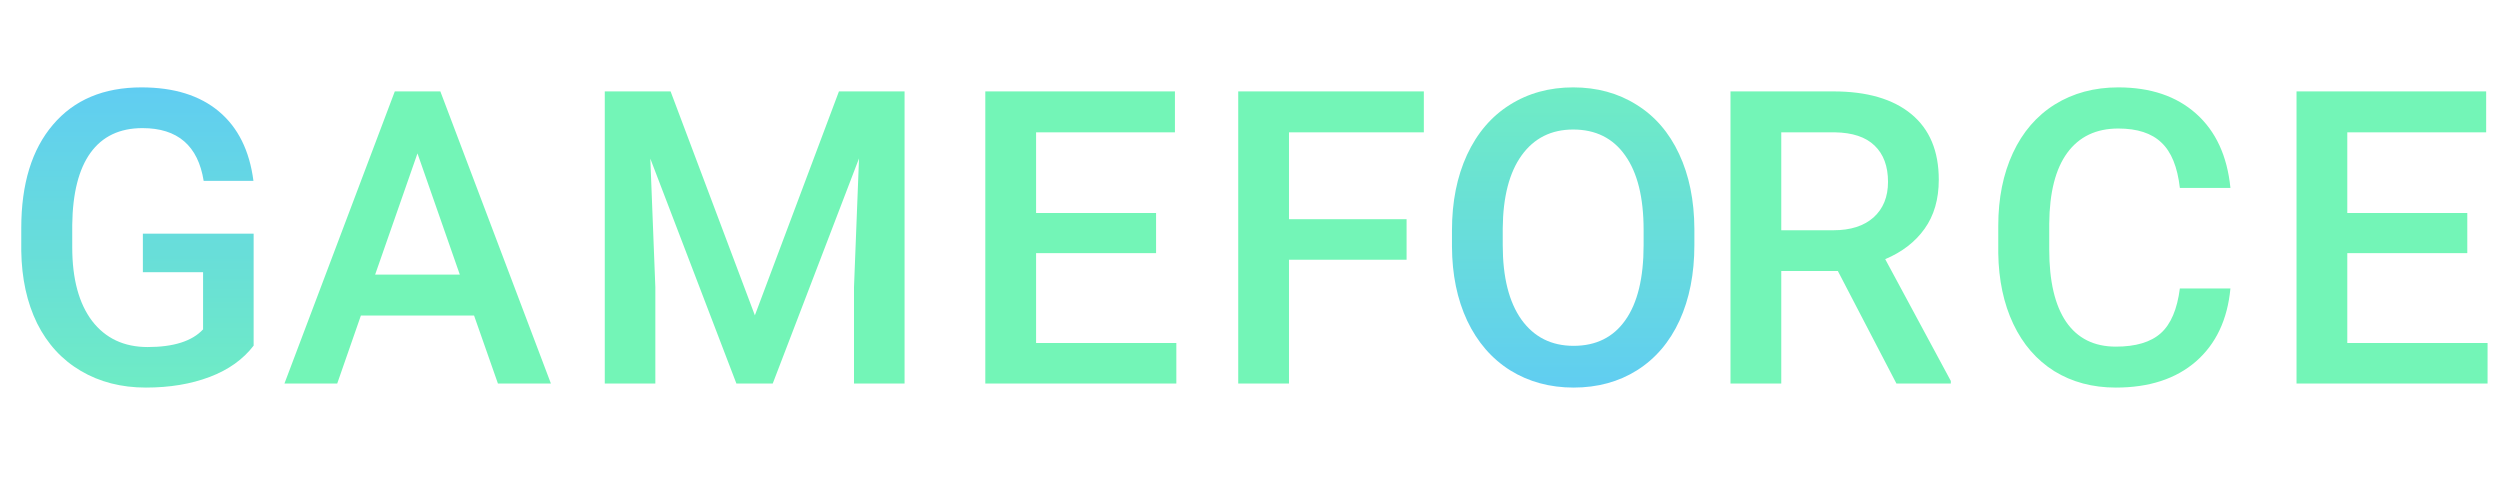 <svg width="365" height="70" viewBox="0 0 365 70" fill="none" xmlns="http://www.w3.org/2000/svg">
<path d="M69.213 46.068H52.69L49.232 56H41.527L57.641 13.344H64.291L80.434 56H72.699L69.213 46.068ZM54.77 40.092H67.133L60.951 22.396L54.77 40.092ZM97.906 13.344L110.211 46.039L122.486 13.344H132.066V56H124.684V41.938L125.416 23.129L112.818 56H107.516L94.947 23.158L95.68 41.938V56H88.297V13.344H97.906ZM168.787 36.957H151.268V50.082H171.746V56H143.855V13.344H171.541V19.32H151.268V31.098H168.787V36.957ZM205.361 37.924H188.193V56H180.781V13.344H207.881V19.32H188.193V32.006H205.361V37.924ZM268.326 39.565H260.064V56H252.652V13.344H267.652C272.574 13.344 276.373 14.447 279.049 16.654C281.725 18.861 283.062 22.055 283.062 26.234C283.062 29.086 282.369 31.479 280.982 33.412C279.615 35.326 277.701 36.801 275.24 37.836L284.82 55.619V56H276.881L268.326 39.565ZM260.064 33.617H267.682C270.182 33.617 272.135 32.992 273.541 31.742C274.947 30.473 275.65 28.744 275.65 26.557C275.65 24.271 274.996 22.504 273.688 21.254C272.398 20.004 270.465 19.359 267.887 19.32H260.064V33.617ZM325.643 42.113C325.213 46.664 323.533 50.219 320.604 52.777C317.674 55.316 313.777 56.586 308.914 56.586C305.516 56.586 302.518 55.785 299.92 54.184C297.342 52.562 295.35 50.268 293.943 47.299C292.537 44.33 291.805 40.883 291.746 36.957V32.973C291.746 28.949 292.459 25.404 293.885 22.338C295.311 19.271 297.352 16.908 300.008 15.248C302.684 13.588 305.77 12.758 309.266 12.758C313.973 12.758 317.762 14.037 320.633 16.596C323.504 19.154 325.174 22.768 325.643 27.436H318.26C317.908 24.369 317.01 22.162 315.564 20.814C314.139 19.447 312.039 18.764 309.266 18.764C306.043 18.764 303.562 19.945 301.824 22.309C300.105 24.652 299.227 28.1 299.188 32.65V36.43C299.188 41.039 300.008 44.555 301.648 46.977C303.309 49.398 305.73 50.609 308.914 50.609C311.824 50.609 314.012 49.955 315.477 48.647C316.941 47.338 317.869 45.16 318.26 42.113H325.643ZM360.225 36.957H342.705V50.082H363.184V56H335.293V13.344H362.979V19.32H342.705V31.098H360.225V36.957Z" fill="#73F5B7"/>
<path d="M37.031 50.463C35.488 52.475 33.35 53.998 30.615 55.033C27.881 56.068 24.775 56.586 21.299 56.586C17.725 56.586 14.56 55.775 11.807 54.154C9.053 52.533 6.924 50.219 5.42 47.211C3.936 44.184 3.164 40.658 3.105 36.635V33.295C3.105 26.85 4.648 21.82 7.734 18.207C10.82 14.574 15.127 12.758 20.654 12.758C25.4 12.758 29.17 13.93 31.963 16.273C34.756 18.617 36.435 21.996 37.002 26.41H29.736C28.916 21.273 25.938 18.705 20.801 18.705C17.48 18.705 14.951 19.906 13.213 22.309C11.494 24.691 10.605 28.197 10.547 32.826V36.107C10.547 40.717 11.514 44.301 13.447 46.859C15.4 49.398 18.105 50.668 21.562 50.668C25.352 50.668 28.047 49.809 29.648 48.09V39.74H20.859V34.115H37.031V50.463Z" fill="url(#paint0_linear)"/>
<path d="M247.379 35.785C247.379 39.965 246.656 43.637 245.211 46.801C243.766 49.945 241.695 52.367 239 54.066C236.324 55.746 233.238 56.586 229.742 56.586C226.285 56.586 223.199 55.746 220.484 54.066C217.789 52.367 215.699 49.955 214.215 46.83C212.75 43.705 212.008 40.102 211.988 36.02V33.617C211.988 29.457 212.721 25.785 214.186 22.602C215.67 19.418 217.75 16.986 220.426 15.307C223.121 13.607 226.207 12.758 229.684 12.758C233.16 12.758 236.236 13.598 238.912 15.277C241.607 16.938 243.688 19.34 245.152 22.484C246.617 25.609 247.359 29.252 247.379 33.412V35.785ZM239.967 33.559C239.967 28.832 239.068 25.209 237.271 22.689C235.494 20.17 232.965 18.91 229.684 18.91C226.48 18.91 223.971 20.17 222.154 22.689C220.357 25.189 219.439 28.734 219.4 33.324V35.785C219.4 40.473 220.309 44.096 222.125 46.654C223.961 49.213 226.5 50.492 229.742 50.492C233.023 50.492 235.543 49.242 237.301 46.742C239.078 44.242 239.967 40.59 239.967 35.785V33.559Z" fill="url(#paint1_linear)"/>
<defs>
<linearGradient id="paint0_linear" x1="20.5" y1="0" x2="20.5" y2="70" gradientUnits="userSpaceOnUse">
<stop stop-color="#5CC4FF"/>
<stop offset="1" stop-color="#73F5B7"/>
</linearGradient>
<linearGradient id="paint1_linear" x1="230" y1="0" x2="230" y2="70" gradientUnits="userSpaceOnUse">
<stop stop-color="#73F5B7"/>
<stop offset="1" stop-color="#5CC4FF"/>
</linearGradient>
</defs>
</svg>
